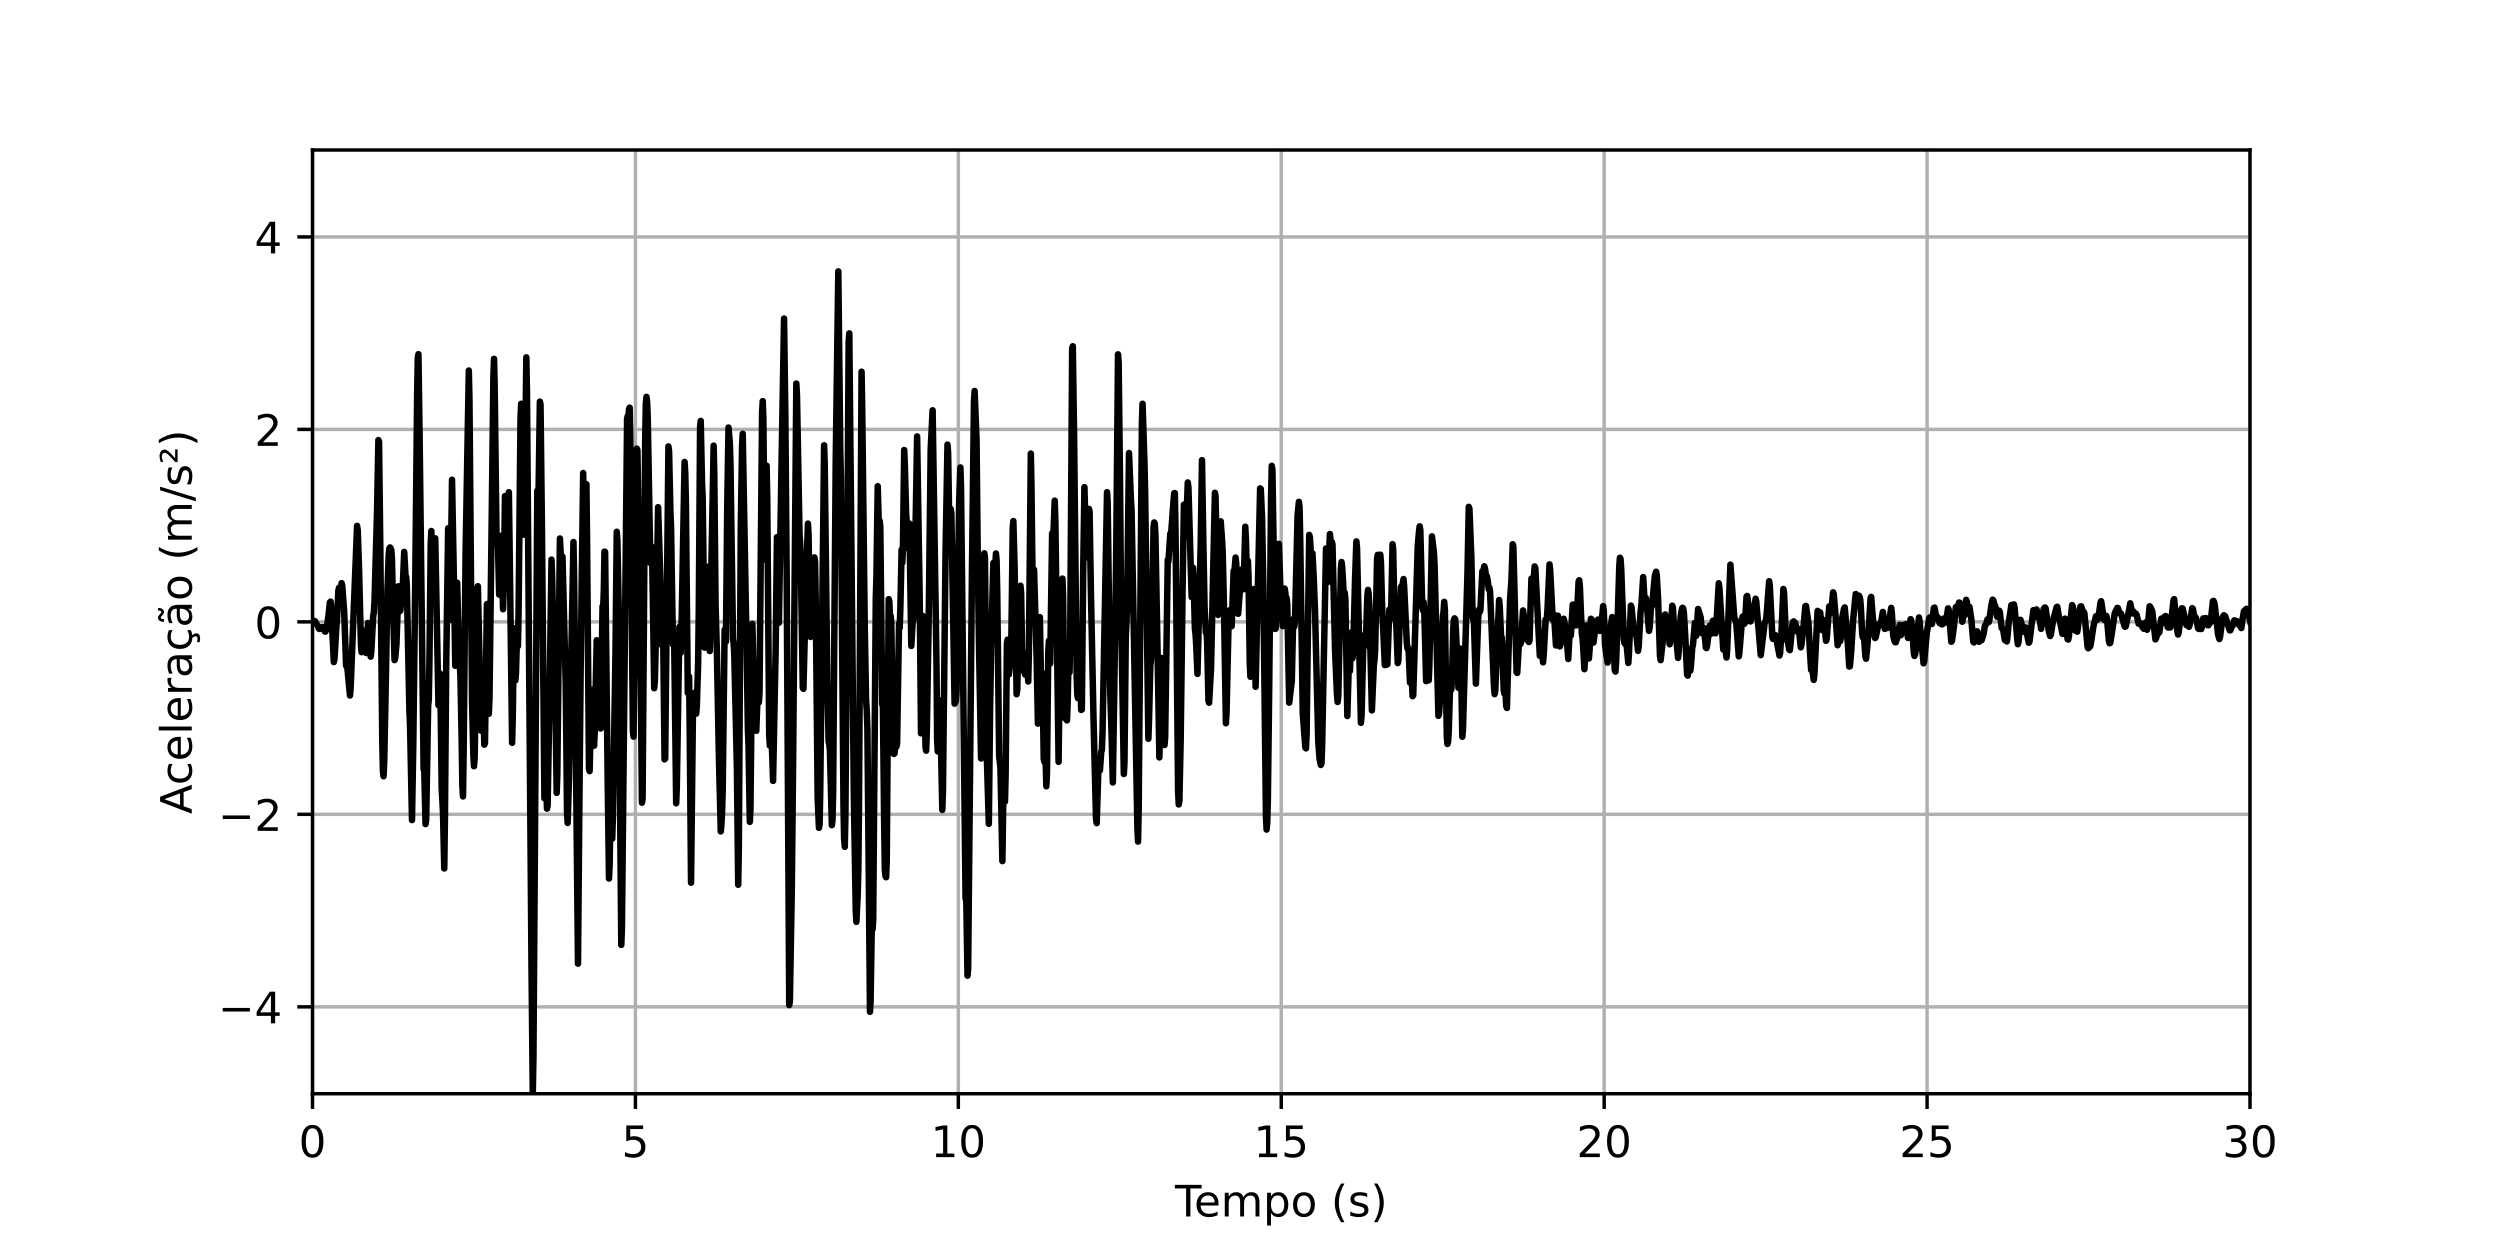 <?xml version="1.0" encoding="utf-8" standalone="no"?>
<!DOCTYPE svg PUBLIC "-//W3C//DTD SVG 1.1//EN"
  "http://www.w3.org/Graphics/SVG/1.1/DTD/svg11.dtd">
<!-- Created with matplotlib (https://matplotlib.org/) -->
<svg height="288pt" version="1.1" viewBox="0 0 576 288" width="576pt" xmlns="http://www.w3.org/2000/svg" xmlns:xlink="http://www.w3.org/1999/xlink">
 <defs>
  <style type="text/css">
*{stroke-linecap:butt;stroke-linejoin:round;}
  </style>
 </defs>
 <g id="figure_1">
  <g id="patch_1">
   <path d="M 0 288 
L 576 288 
L 576 0 
L 0 0 
z
" style="fill:#ffffff;"/>
  </g>
  <g id="axes_1">
   <g id="patch_2">
    <path d="M 72 252 
L 518.4 252 
L 518.4 34.56 
L 72 34.56 
z
" style="fill:#ffffff;"/>
   </g>
   <g id="matplotlib.axis_1">
    <g id="xtick_1">
     <g id="line2d_1">
      <path clip-path="url(#p21bfaf5c80)" d="M 72 252 
L 72 34.56 
" style="fill:none;stroke:#b0b0b0;stroke-linecap:square;stroke-width:0.8;"/>
     </g>
     <g id="line2d_2">
      <defs>
       <path d="M 0 0 
L 0 3.5 
" id="mdf3dcd9c5e" style="stroke:#000000;stroke-width:0.8;"/>
      </defs>
      <g>
       <use style="stroke:#000000;stroke-width:0.8;" x="72" xlink:href="#mdf3dcd9c5e" y="252"/>
      </g>
     </g>
     <g id="text_1">
      <!-- 0 -->
      <defs>
       <path d="M 31.781 66.406 
Q 24.172 66.406 20.328 58.906 
Q 16.5 51.422 16.5 36.375 
Q 16.5 21.391 20.328 13.891 
Q 24.172 6.391 31.781 6.391 
Q 39.453 6.391 43.281 13.891 
Q 47.125 21.391 47.125 36.375 
Q 47.125 51.422 43.281 58.906 
Q 39.453 66.406 31.781 66.406 
z
M 31.781 74.219 
Q 44.047 74.219 50.516 64.516 
Q 56.984 54.828 56.984 36.375 
Q 56.984 17.969 50.516 8.266 
Q 44.047 -1.422 31.781 -1.422 
Q 19.531 -1.422 13.062 8.266 
Q 6.594 17.969 6.594 36.375 
Q 6.594 54.828 13.062 64.516 
Q 19.531 74.219 31.781 74.219 
z
" id="DejaVuSans-48"/>
      </defs>
      <g transform="translate(68.819 266.598)scale(0.1 -0.1)">
       <use xlink:href="#DejaVuSans-48"/>
      </g>
     </g>
    </g>
    <g id="xtick_2">
     <g id="line2d_3">
      <path clip-path="url(#p21bfaf5c80)" d="M 146.4 252 
L 146.4 34.56 
" style="fill:none;stroke:#b0b0b0;stroke-linecap:square;stroke-width:0.8;"/>
     </g>
     <g id="line2d_4">
      <g>
       <use style="stroke:#000000;stroke-width:0.8;" x="146.4" xlink:href="#mdf3dcd9c5e" y="252"/>
      </g>
     </g>
     <g id="text_2">
      <!-- 5 -->
      <defs>
       <path d="M 10.797 72.906 
L 49.516 72.906 
L 49.516 64.594 
L 19.828 64.594 
L 19.828 46.734 
Q 21.969 47.469 24.109 47.828 
Q 26.266 48.188 28.422 48.188 
Q 40.625 48.188 47.75 41.5 
Q 54.891 34.812 54.891 23.391 
Q 54.891 11.625 47.562 5.094 
Q 40.234 -1.422 26.906 -1.422 
Q 22.312 -1.422 17.547 -0.641 
Q 12.797 0.141 7.719 1.703 
L 7.719 11.625 
Q 12.109 9.234 16.797 8.062 
Q 21.484 6.891 26.703 6.891 
Q 35.156 6.891 40.078 11.328 
Q 45.016 15.766 45.016 23.391 
Q 45.016 31 40.078 35.438 
Q 35.156 39.891 26.703 39.891 
Q 22.75 39.891 18.812 39.016 
Q 14.891 38.141 10.797 36.281 
z
" id="DejaVuSans-53"/>
      </defs>
      <g transform="translate(143.219 266.598)scale(0.1 -0.1)">
       <use xlink:href="#DejaVuSans-53"/>
      </g>
     </g>
    </g>
    <g id="xtick_3">
     <g id="line2d_5">
      <path clip-path="url(#p21bfaf5c80)" d="M 220.8 252 
L 220.8 34.56 
" style="fill:none;stroke:#b0b0b0;stroke-linecap:square;stroke-width:0.8;"/>
     </g>
     <g id="line2d_6">
      <g>
       <use style="stroke:#000000;stroke-width:0.8;" x="220.8" xlink:href="#mdf3dcd9c5e" y="252"/>
      </g>
     </g>
     <g id="text_3">
      <!-- 10 -->
      <defs>
       <path d="M 12.406 8.297 
L 28.516 8.297 
L 28.516 63.922 
L 10.984 60.406 
L 10.984 69.391 
L 28.422 72.906 
L 38.281 72.906 
L 38.281 8.297 
L 54.391 8.297 
L 54.391 0 
L 12.406 0 
z
" id="DejaVuSans-49"/>
      </defs>
      <g transform="translate(214.438 266.598)scale(0.1 -0.1)">
       <use xlink:href="#DejaVuSans-49"/>
       <use x="63.623" xlink:href="#DejaVuSans-48"/>
      </g>
     </g>
    </g>
    <g id="xtick_4">
     <g id="line2d_7">
      <path clip-path="url(#p21bfaf5c80)" d="M 295.2 252 
L 295.2 34.56 
" style="fill:none;stroke:#b0b0b0;stroke-linecap:square;stroke-width:0.8;"/>
     </g>
     <g id="line2d_8">
      <g>
       <use style="stroke:#000000;stroke-width:0.8;" x="295.2" xlink:href="#mdf3dcd9c5e" y="252"/>
      </g>
     </g>
     <g id="text_4">
      <!-- 15 -->
      <g transform="translate(288.837 266.598)scale(0.1 -0.1)">
       <use xlink:href="#DejaVuSans-49"/>
       <use x="63.623" xlink:href="#DejaVuSans-53"/>
      </g>
     </g>
    </g>
    <g id="xtick_5">
     <g id="line2d_9">
      <path clip-path="url(#p21bfaf5c80)" d="M 369.6 252 
L 369.6 34.56 
" style="fill:none;stroke:#b0b0b0;stroke-linecap:square;stroke-width:0.8;"/>
     </g>
     <g id="line2d_10">
      <g>
       <use style="stroke:#000000;stroke-width:0.8;" x="369.6" xlink:href="#mdf3dcd9c5e" y="252"/>
      </g>
     </g>
     <g id="text_5">
      <!-- 20 -->
      <defs>
       <path d="M 19.188 8.297 
L 53.609 8.297 
L 53.609 0 
L 7.328 0 
L 7.328 8.297 
Q 12.938 14.109 22.625 23.891 
Q 32.328 33.688 34.812 36.531 
Q 39.547 41.844 41.422 45.531 
Q 43.312 49.219 43.312 52.781 
Q 43.312 58.594 39.234 62.25 
Q 35.156 65.922 28.609 65.922 
Q 23.969 65.922 18.812 64.312 
Q 13.672 62.703 7.812 59.422 
L 7.812 69.391 
Q 13.766 71.781 18.938 73 
Q 24.125 74.219 28.422 74.219 
Q 39.75 74.219 46.484 68.547 
Q 53.219 62.891 53.219 53.422 
Q 53.219 48.922 51.531 44.891 
Q 49.859 40.875 45.406 35.406 
Q 44.188 33.984 37.641 27.219 
Q 31.109 20.453 19.188 8.297 
z
" id="DejaVuSans-50"/>
      </defs>
      <g transform="translate(363.238 266.598)scale(0.1 -0.1)">
       <use xlink:href="#DejaVuSans-50"/>
       <use x="63.623" xlink:href="#DejaVuSans-48"/>
      </g>
     </g>
    </g>
    <g id="xtick_6">
     <g id="line2d_11">
      <path clip-path="url(#p21bfaf5c80)" d="M 444 252 
L 444 34.56 
" style="fill:none;stroke:#b0b0b0;stroke-linecap:square;stroke-width:0.8;"/>
     </g>
     <g id="line2d_12">
      <g>
       <use style="stroke:#000000;stroke-width:0.8;" x="444" xlink:href="#mdf3dcd9c5e" y="252"/>
      </g>
     </g>
     <g id="text_6">
      <!-- 25 -->
      <g transform="translate(437.637 266.598)scale(0.1 -0.1)">
       <use xlink:href="#DejaVuSans-50"/>
       <use x="63.623" xlink:href="#DejaVuSans-53"/>
      </g>
     </g>
    </g>
    <g id="xtick_7">
     <g id="line2d_13">
      <path clip-path="url(#p21bfaf5c80)" d="M 518.4 252 
L 518.4 34.56 
" style="fill:none;stroke:#b0b0b0;stroke-linecap:square;stroke-width:0.8;"/>
     </g>
     <g id="line2d_14">
      <g>
       <use style="stroke:#000000;stroke-width:0.8;" x="518.4" xlink:href="#mdf3dcd9c5e" y="252"/>
      </g>
     </g>
     <g id="text_7">
      <!-- 30 -->
      <defs>
       <path d="M 40.578 39.312 
Q 47.656 37.797 51.625 33 
Q 55.609 28.219 55.609 21.188 
Q 55.609 10.406 48.188 4.484 
Q 40.766 -1.422 27.094 -1.422 
Q 22.516 -1.422 17.656 -0.516 
Q 12.797 0.391 7.625 2.203 
L 7.625 11.719 
Q 11.719 9.328 16.594 8.109 
Q 21.484 6.891 26.812 6.891 
Q 36.078 6.891 40.938 10.547 
Q 45.797 14.203 45.797 21.188 
Q 45.797 27.641 41.281 31.266 
Q 36.766 34.906 28.719 34.906 
L 20.219 34.906 
L 20.219 43.016 
L 29.109 43.016 
Q 36.375 43.016 40.234 45.922 
Q 44.094 48.828 44.094 54.297 
Q 44.094 59.906 40.109 62.906 
Q 36.141 65.922 28.719 65.922 
Q 24.656 65.922 20.016 65.031 
Q 15.375 64.156 9.812 62.312 
L 9.812 71.094 
Q 15.438 72.656 20.344 73.438 
Q 25.25 74.219 29.594 74.219 
Q 40.828 74.219 47.359 69.109 
Q 53.906 64.016 53.906 55.328 
Q 53.906 49.266 50.438 45.094 
Q 46.969 40.922 40.578 39.312 
z
" id="DejaVuSans-51"/>
      </defs>
      <g transform="translate(512.038 266.598)scale(0.1 -0.1)">
       <use xlink:href="#DejaVuSans-51"/>
       <use x="63.623" xlink:href="#DejaVuSans-48"/>
      </g>
     </g>
    </g>
    <g id="text_8">
     <!-- Tempo (s) -->
     <defs>
      <path d="M -0.297 72.906 
L 61.375 72.906 
L 61.375 64.594 
L 35.5 64.594 
L 35.5 0 
L 25.594 0 
L 25.594 64.594 
L -0.297 64.594 
z
" id="DejaVuSans-84"/>
      <path d="M 56.203 29.594 
L 56.203 25.203 
L 14.891 25.203 
Q 15.484 15.922 20.484 11.062 
Q 25.484 6.203 34.422 6.203 
Q 39.594 6.203 44.453 7.469 
Q 49.312 8.734 54.109 11.281 
L 54.109 2.781 
Q 49.266 0.734 44.188 -0.344 
Q 39.109 -1.422 33.891 -1.422 
Q 20.797 -1.422 13.156 6.188 
Q 5.516 13.812 5.516 26.812 
Q 5.516 40.234 12.766 48.109 
Q 20.016 56 32.328 56 
Q 43.359 56 49.781 48.891 
Q 56.203 41.797 56.203 29.594 
z
M 47.219 32.234 
Q 47.125 39.594 43.094 43.984 
Q 39.062 48.391 32.422 48.391 
Q 24.906 48.391 20.391 44.141 
Q 15.875 39.891 15.188 32.172 
z
" id="DejaVuSans-101"/>
      <path d="M 52 44.188 
Q 55.375 50.25 60.062 53.125 
Q 64.75 56 71.094 56 
Q 79.641 56 84.281 50.016 
Q 88.922 44.047 88.922 33.016 
L 88.922 0 
L 79.891 0 
L 79.891 32.719 
Q 79.891 40.578 77.094 44.375 
Q 74.312 48.188 68.609 48.188 
Q 61.625 48.188 57.562 43.547 
Q 53.516 38.922 53.516 30.906 
L 53.516 0 
L 44.484 0 
L 44.484 32.719 
Q 44.484 40.625 41.703 44.406 
Q 38.922 48.188 33.109 48.188 
Q 26.219 48.188 22.156 43.531 
Q 18.109 38.875 18.109 30.906 
L 18.109 0 
L 9.078 0 
L 9.078 54.688 
L 18.109 54.688 
L 18.109 46.188 
Q 21.188 51.219 25.484 53.609 
Q 29.781 56 35.688 56 
Q 41.656 56 45.828 52.969 
Q 50 49.953 52 44.188 
z
" id="DejaVuSans-109"/>
      <path d="M 18.109 8.203 
L 18.109 -20.797 
L 9.078 -20.797 
L 9.078 54.688 
L 18.109 54.688 
L 18.109 46.391 
Q 20.953 51.266 25.266 53.625 
Q 29.594 56 35.594 56 
Q 45.562 56 51.781 48.094 
Q 58.016 40.188 58.016 27.297 
Q 58.016 14.406 51.781 6.484 
Q 45.562 -1.422 35.594 -1.422 
Q 29.594 -1.422 25.266 0.953 
Q 20.953 3.328 18.109 8.203 
z
M 48.688 27.297 
Q 48.688 37.203 44.609 42.844 
Q 40.531 48.484 33.406 48.484 
Q 26.266 48.484 22.188 42.844 
Q 18.109 37.203 18.109 27.297 
Q 18.109 17.391 22.188 11.75 
Q 26.266 6.109 33.406 6.109 
Q 40.531 6.109 44.609 11.75 
Q 48.688 17.391 48.688 27.297 
z
" id="DejaVuSans-112"/>
      <path d="M 30.609 48.391 
Q 23.391 48.391 19.188 42.75 
Q 14.984 37.109 14.984 27.297 
Q 14.984 17.484 19.156 11.844 
Q 23.344 6.203 30.609 6.203 
Q 37.797 6.203 41.984 11.859 
Q 46.188 17.531 46.188 27.297 
Q 46.188 37.016 41.984 42.703 
Q 37.797 48.391 30.609 48.391 
z
M 30.609 56 
Q 42.328 56 49.016 48.375 
Q 55.719 40.766 55.719 27.297 
Q 55.719 13.875 49.016 6.219 
Q 42.328 -1.422 30.609 -1.422 
Q 18.844 -1.422 12.172 6.219 
Q 5.516 13.875 5.516 27.297 
Q 5.516 40.766 12.172 48.375 
Q 18.844 56 30.609 56 
z
" id="DejaVuSans-111"/>
      <path id="DejaVuSans-32"/>
      <path d="M 31 75.875 
Q 24.469 64.656 21.281 53.656 
Q 18.109 42.672 18.109 31.391 
Q 18.109 20.125 21.312 9.062 
Q 24.516 -2 31 -13.188 
L 23.188 -13.188 
Q 15.875 -1.703 12.234 9.375 
Q 8.594 20.453 8.594 31.391 
Q 8.594 42.281 12.203 53.312 
Q 15.828 64.359 23.188 75.875 
z
" id="DejaVuSans-40"/>
      <path d="M 44.281 53.078 
L 44.281 44.578 
Q 40.484 46.531 36.375 47.5 
Q 32.281 48.484 27.875 48.484 
Q 21.188 48.484 17.844 46.438 
Q 14.5 44.391 14.5 40.281 
Q 14.5 37.156 16.891 35.375 
Q 19.281 33.594 26.516 31.984 
L 29.594 31.297 
Q 39.156 29.25 43.188 25.516 
Q 47.219 21.781 47.219 15.094 
Q 47.219 7.469 41.188 3.016 
Q 35.156 -1.422 24.609 -1.422 
Q 20.219 -1.422 15.453 -0.562 
Q 10.688 0.297 5.422 2 
L 5.422 11.281 
Q 10.406 8.688 15.234 7.391 
Q 20.062 6.109 24.812 6.109 
Q 31.156 6.109 34.562 8.281 
Q 37.984 10.453 37.984 14.406 
Q 37.984 18.062 35.516 20.016 
Q 33.062 21.969 24.703 23.781 
L 21.578 24.516 
Q 13.234 26.266 9.516 29.906 
Q 5.812 33.547 5.812 39.891 
Q 5.812 47.609 11.281 51.797 
Q 16.75 56 26.812 56 
Q 31.781 56 36.172 55.266 
Q 40.578 54.547 44.281 53.078 
z
" id="DejaVuSans-115"/>
      <path d="M 8.016 75.875 
L 15.828 75.875 
Q 23.141 64.359 26.781 53.312 
Q 30.422 42.281 30.422 31.391 
Q 30.422 20.453 26.781 9.375 
Q 23.141 -1.703 15.828 -13.188 
L 8.016 -13.188 
Q 14.5 -2 17.703 9.062 
Q 20.906 20.125 20.906 31.391 
Q 20.906 42.672 17.703 53.656 
Q 14.5 64.656 8.016 75.875 
z
" id="DejaVuSans-41"/>
     </defs>
     <g transform="translate(270.72 280.277)scale(0.1 -0.1)">
      <use xlink:href="#DejaVuSans-84"/>
      <use x="44.084" xlink:href="#DejaVuSans-101"/>
      <use x="105.607" xlink:href="#DejaVuSans-109"/>
      <use x="203.02" xlink:href="#DejaVuSans-112"/>
      <use x="266.496" xlink:href="#DejaVuSans-111"/>
      <use x="327.678" xlink:href="#DejaVuSans-32"/>
      <use x="359.465" xlink:href="#DejaVuSans-40"/>
      <use x="398.479" xlink:href="#DejaVuSans-115"/>
      <use x="450.578" xlink:href="#DejaVuSans-41"/>
     </g>
    </g>
   </g>
   <g id="matplotlib.axis_2">
    <g id="ytick_1">
     <g id="line2d_15">
      <path clip-path="url(#p21bfaf5c80)" d="M 72 231.977 
L 518.4 231.977 
" style="fill:none;stroke:#b0b0b0;stroke-linecap:square;stroke-width:0.8;"/>
     </g>
     <g id="line2d_16">
      <defs>
       <path d="M 0 0 
L -3.5 0 
" id="m59c6d84515" style="stroke:#000000;stroke-width:0.8;"/>
      </defs>
      <g>
       <use style="stroke:#000000;stroke-width:0.8;" x="72" xlink:href="#m59c6d84515" y="231.977"/>
      </g>
     </g>
     <g id="text_9">
      <!-- −4 -->
      <defs>
       <path d="M 10.594 35.5 
L 73.188 35.5 
L 73.188 27.203 
L 10.594 27.203 
z
" id="DejaVuSans-8722"/>
       <path d="M 37.797 64.312 
L 12.891 25.391 
L 37.797 25.391 
z
M 35.203 72.906 
L 47.609 72.906 
L 47.609 25.391 
L 58.016 25.391 
L 58.016 17.188 
L 47.609 17.188 
L 47.609 0 
L 37.797 0 
L 37.797 17.188 
L 4.891 17.188 
L 4.891 26.703 
z
" id="DejaVuSans-52"/>
      </defs>
      <g transform="translate(50.258 235.776)scale(0.1 -0.1)">
       <use xlink:href="#DejaVuSans-8722"/>
       <use x="83.789" xlink:href="#DejaVuSans-52"/>
      </g>
     </g>
    </g>
    <g id="ytick_2">
     <g id="line2d_17">
      <path clip-path="url(#p21bfaf5c80)" d="M 72 187.628 
L 518.4 187.628 
" style="fill:none;stroke:#b0b0b0;stroke-linecap:square;stroke-width:0.8;"/>
     </g>
     <g id="line2d_18">
      <g>
       <use style="stroke:#000000;stroke-width:0.8;" x="72" xlink:href="#m59c6d84515" y="187.628"/>
      </g>
     </g>
     <g id="text_10">
      <!-- −2 -->
      <g transform="translate(50.258 191.428)scale(0.1 -0.1)">
       <use xlink:href="#DejaVuSans-8722"/>
       <use x="83.789" xlink:href="#DejaVuSans-50"/>
      </g>
     </g>
    </g>
    <g id="ytick_3">
     <g id="line2d_19">
      <path clip-path="url(#p21bfaf5c80)" d="M 72 143.28 
L 518.4 143.28 
" style="fill:none;stroke:#b0b0b0;stroke-linecap:square;stroke-width:0.8;"/>
     </g>
     <g id="line2d_20">
      <g>
       <use style="stroke:#000000;stroke-width:0.8;" x="72" xlink:href="#m59c6d84515" y="143.28"/>
      </g>
     </g>
     <g id="text_11">
      <!-- 0 -->
      <g transform="translate(58.638 147.079)scale(0.1 -0.1)">
       <use xlink:href="#DejaVuSans-48"/>
      </g>
     </g>
    </g>
    <g id="ytick_4">
     <g id="line2d_21">
      <path clip-path="url(#p21bfaf5c80)" d="M 72 98.932 
L 518.4 98.932 
" style="fill:none;stroke:#b0b0b0;stroke-linecap:square;stroke-width:0.8;"/>
     </g>
     <g id="line2d_22">
      <g>
       <use style="stroke:#000000;stroke-width:0.8;" x="72" xlink:href="#m59c6d84515" y="98.932"/>
      </g>
     </g>
     <g id="text_12">
      <!-- 2 -->
      <g transform="translate(58.638 102.731)scale(0.1 -0.1)">
       <use xlink:href="#DejaVuSans-50"/>
      </g>
     </g>
    </g>
    <g id="ytick_5">
     <g id="line2d_23">
      <path clip-path="url(#p21bfaf5c80)" d="M 72 54.583 
L 518.4 54.583 
" style="fill:none;stroke:#b0b0b0;stroke-linecap:square;stroke-width:0.8;"/>
     </g>
     <g id="line2d_24">
      <g>
       <use style="stroke:#000000;stroke-width:0.8;" x="72" xlink:href="#m59c6d84515" y="54.583"/>
      </g>
     </g>
     <g id="text_13">
      <!-- 4 -->
      <g transform="translate(58.638 58.383)scale(0.1 -0.1)">
       <use xlink:href="#DejaVuSans-52"/>
      </g>
     </g>
    </g>
    <g id="text_14">
     <!-- Aceleração (m/s²) -->
     <defs>
      <path d="M 34.188 63.188 
L 20.797 26.906 
L 47.609 26.906 
z
M 28.609 72.906 
L 39.797 72.906 
L 67.578 0 
L 57.328 0 
L 50.688 18.703 
L 17.828 18.703 
L 11.188 0 
L 0.781 0 
z
" id="DejaVuSans-65"/>
      <path d="M 48.781 52.594 
L 48.781 44.188 
Q 44.969 46.297 41.141 47.344 
Q 37.312 48.391 33.406 48.391 
Q 24.656 48.391 19.812 42.844 
Q 14.984 37.312 14.984 27.297 
Q 14.984 17.281 19.812 11.734 
Q 24.656 6.203 33.406 6.203 
Q 37.312 6.203 41.141 7.25 
Q 44.969 8.297 48.781 10.406 
L 48.781 2.094 
Q 45.016 0.344 40.984 -0.531 
Q 36.969 -1.422 32.422 -1.422 
Q 20.062 -1.422 12.781 6.344 
Q 5.516 14.109 5.516 27.297 
Q 5.516 40.672 12.859 48.328 
Q 20.219 56 33.016 56 
Q 37.156 56 41.109 55.141 
Q 45.062 54.297 48.781 52.594 
z
" id="DejaVuSans-99"/>
      <path d="M 9.422 75.984 
L 18.406 75.984 
L 18.406 0 
L 9.422 0 
z
" id="DejaVuSans-108"/>
      <path d="M 41.109 46.297 
Q 39.594 47.172 37.812 47.578 
Q 36.031 48 33.891 48 
Q 26.266 48 22.188 43.047 
Q 18.109 38.094 18.109 28.812 
L 18.109 0 
L 9.078 0 
L 9.078 54.688 
L 18.109 54.688 
L 18.109 46.188 
Q 20.953 51.172 25.484 53.578 
Q 30.031 56 36.531 56 
Q 37.453 56 38.578 55.875 
Q 39.703 55.766 41.062 55.516 
z
" id="DejaVuSans-114"/>
      <path d="M 34.281 27.484 
Q 23.391 27.484 19.188 25 
Q 14.984 22.516 14.984 16.5 
Q 14.984 11.719 18.141 8.906 
Q 21.297 6.109 26.703 6.109 
Q 34.188 6.109 38.703 11.406 
Q 43.219 16.703 43.219 25.484 
L 43.219 27.484 
z
M 52.203 31.203 
L 52.203 0 
L 43.219 0 
L 43.219 8.297 
Q 40.141 3.328 35.547 0.953 
Q 30.953 -1.422 24.312 -1.422 
Q 15.922 -1.422 10.953 3.297 
Q 6 8.016 6 15.922 
Q 6 25.141 12.172 29.828 
Q 18.359 34.516 30.609 34.516 
L 43.219 34.516 
L 43.219 35.406 
Q 43.219 41.609 39.141 45 
Q 35.062 48.391 27.688 48.391 
Q 23 48.391 18.547 47.266 
Q 14.109 46.141 10.016 43.891 
L 10.016 52.203 
Q 14.938 54.109 19.578 55.047 
Q 24.219 56 28.609 56 
Q 40.484 56 46.344 49.844 
Q 52.203 43.703 52.203 31.203 
z
" id="DejaVuSans-97"/>
      <path d="M 48.781 52.594 
L 48.781 44.188 
Q 44.969 46.297 41.141 47.344 
Q 37.312 48.391 33.406 48.391 
Q 24.656 48.391 19.812 42.844 
Q 14.984 37.312 14.984 27.297 
Q 14.984 17.281 19.812 11.734 
Q 24.656 6.203 33.406 6.203 
Q 37.312 6.203 41.141 7.25 
Q 44.969 8.297 48.781 10.406 
L 48.781 2.094 
Q 45.016 0.344 40.984 -0.531 
Q 36.969 -1.422 32.422 -1.422 
Q 20.062 -1.422 12.781 6.344 
Q 5.516 14.109 5.516 27.297 
Q 5.516 40.672 12.859 48.328 
Q 20.219 56 33.016 56 
Q 37.156 56 41.109 55.141 
Q 45.062 54.297 48.781 52.594 
z
M 36.078 0 
Q 38.766 -3.031 40.078 -5.594 
Q 41.406 -8.156 41.406 -10.5 
Q 41.406 -14.844 38.469 -17.062 
Q 35.547 -19.281 29.781 -19.281 
Q 27.547 -19.281 25.422 -18.984 
Q 23.297 -18.703 21.188 -18.109 
L 21.188 -11.719 
Q 22.859 -12.547 24.656 -12.906 
Q 26.469 -13.281 28.766 -13.281 
Q 31.641 -13.281 33.109 -12.109 
Q 34.578 -10.938 34.578 -8.688 
Q 34.578 -7.234 33.516 -5.109 
Q 32.469 -2.984 30.281 0 
z
" id="DejaVuSans-231"/>
      <path d="M 34.281 27.484 
Q 23.391 27.484 19.188 25 
Q 14.984 22.516 14.984 16.5 
Q 14.984 11.719 18.141 8.906 
Q 21.297 6.109 26.703 6.109 
Q 34.188 6.109 38.703 11.406 
Q 43.219 16.703 43.219 25.484 
L 43.219 27.484 
z
M 52.203 31.203 
L 52.203 0 
L 43.219 0 
L 43.219 8.297 
Q 40.141 3.328 35.547 0.953 
Q 30.953 -1.422 24.312 -1.422 
Q 15.922 -1.422 10.953 3.297 
Q 6 8.016 6 15.922 
Q 6 25.141 12.172 29.828 
Q 18.359 34.516 30.609 34.516 
L 43.219 34.516 
L 43.219 35.406 
Q 43.219 41.609 39.141 45 
Q 35.062 48.391 27.688 48.391 
Q 23 48.391 18.547 47.266 
Q 14.109 46.141 10.016 43.891 
L 10.016 52.203 
Q 14.938 54.109 19.578 55.047 
Q 24.219 56 28.609 56 
Q 40.484 56 46.344 49.844 
Q 52.203 43.703 52.203 31.203 
z
M 28.812 66.891 
L 26.031 69.578 
Q 24.953 70.562 24.141 71.016 
Q 23.344 71.484 22.703 71.484 
Q 20.844 71.484 19.969 69.703 
Q 19.094 67.922 19 63.922 
L 12.891 63.922 
Q 12.984 70.516 15.469 74.094 
Q 17.969 77.688 22.406 77.688 
Q 24.266 77.688 25.828 77 
Q 27.391 76.312 29.203 74.703 
L 31.984 72.016 
Q 33.062 71.047 33.859 70.578 
Q 34.672 70.125 35.297 70.125 
Q 37.156 70.125 38.031 71.906 
Q 38.922 73.688 39.016 77.688 
L 45.125 77.688 
Q 45.016 71.094 42.531 67.5 
Q 40.047 63.922 35.594 63.922 
Q 33.734 63.922 32.172 64.594 
Q 30.609 65.281 28.812 66.891 
z
" id="DejaVuSans-227"/>
      <path d="M 25.391 72.906 
L 33.688 72.906 
L 8.297 -9.281 
L 0 -9.281 
z
" id="DejaVuSans-47"/>
      <path d="M 13.094 38.188 
L 33.797 38.188 
L 33.797 32.625 
L 4.594 32.625 
L 4.594 37.984 
Q 6.25 39.5 9.328 42.234 
Q 26.125 57.125 26.125 61.719 
Q 26.125 64.938 23.578 66.906 
Q 21.047 68.891 16.891 68.891 
Q 14.359 68.891 11.375 68.031 
Q 8.406 67.188 4.891 65.484 
L 4.891 71.484 
Q 8.641 72.859 11.891 73.531 
Q 15.141 74.219 17.922 74.219 
Q 25 74.219 29.25 71 
Q 33.5 67.781 33.5 62.5 
Q 33.5 55.719 17.328 41.844 
Q 14.594 39.5 13.094 38.188 
z
" id="DejaVuSans-178"/>
     </defs>
     <g transform="translate(44.178 187.551)rotate(-90)scale(0.1 -0.1)">
      <use xlink:href="#DejaVuSans-65"/>
      <use x="66.658" xlink:href="#DejaVuSans-99"/>
      <use x="121.639" xlink:href="#DejaVuSans-101"/>
      <use x="183.162" xlink:href="#DejaVuSans-108"/>
      <use x="210.945" xlink:href="#DejaVuSans-101"/>
      <use x="272.469" xlink:href="#DejaVuSans-114"/>
      <use x="313.582" xlink:href="#DejaVuSans-97"/>
      <use x="374.861" xlink:href="#DejaVuSans-231"/>
      <use x="429.842" xlink:href="#DejaVuSans-227"/>
      <use x="491.121" xlink:href="#DejaVuSans-111"/>
      <use x="552.303" xlink:href="#DejaVuSans-32"/>
      <use x="584.09" xlink:href="#DejaVuSans-40"/>
      <use x="623.104" xlink:href="#DejaVuSans-109"/>
      <use x="720.516" xlink:href="#DejaVuSans-47"/>
      <use x="754.207" xlink:href="#DejaVuSans-115"/>
      <use x="806.307" xlink:href="#DejaVuSans-178"/>
      <use x="846.395" xlink:href="#DejaVuSans-41"/>
     </g>
    </g>
   </g>
   <g id="line2d_25">
    <path clip-path="url(#p21bfaf5c80)" d="M 72 143.28 
L 72.298 143.154 
L 72.446 143.076 
L 72.595 143.164 
L 73.339 144.456 
L 73.488 144.858 
L 73.637 144.907 
L 73.935 144.547 
L 74.381 144.485 
L 74.53 144.66 
L 74.828 145.466 
L 74.977 145.529 
L 75.125 145.184 
L 75.423 143.753 
L 75.721 141.517 
L 76.018 138.767 
L 76.167 138.614 
L 76.316 139.959 
L 76.614 146.406 
L 76.911 152.539 
L 77.06 151.871 
L 77.507 144.323 
L 77.656 142.598 
L 77.953 136.122 
L 78.102 135.448 
L 78.4 137.453 
L 78.697 134.355 
L 78.846 134.947 
L 79.293 140.751 
L 79.739 153.361 
L 80.037 153.916 
L 80.632 160.244 
L 80.781 158.624 
L 82.269 121.161 
L 82.418 122.085 
L 82.716 130.9 
L 83.162 148.492 
L 83.311 150.267 
L 83.609 146.68 
L 83.758 145.314 
L 83.906 145.481 
L 84.353 150.447 
L 84.502 148.763 
L 84.799 143.531 
L 84.948 144.421 
L 85.395 151.283 
L 85.544 150.164 
L 85.99 141.896 
L 86.139 141.143 
L 86.288 138.404 
L 86.883 117.408 
L 87.181 101.403 
L 87.329 101.745 
L 87.627 126.551 
L 88.074 170.794 
L 88.222 177.548 
L 88.371 178.85 
L 88.52 175.724 
L 88.818 160.954 
L 89.264 136.178 
L 89.562 127.813 
L 89.711 126.344 
L 89.86 126.131 
L 90.008 126.32 
L 90.157 126.777 
L 90.306 128.801 
L 90.604 141.83 
L 90.901 152.084 
L 91.05 151.627 
L 91.348 148.375 
L 91.794 135.082 
L 92.092 140.851 
L 92.241 140.691 
L 92.539 136.198 
L 92.687 136.455 
L 92.836 134.243 
L 93.134 127.16 
L 93.431 132.702 
L 93.58 132.904 
L 93.729 134.792 
L 94.324 163.658 
L 94.473 167.047 
L 94.92 188.944 
L 95.217 171.754 
L 95.664 134.431 
L 96.11 90.725 
L 96.259 82.542 
L 96.408 81.599 
L 96.706 102.801 
L 97.599 177.289 
L 97.748 177.561 
L 98.045 189.872 
L 98.194 188.862 
L 98.641 162.624 
L 98.789 161.186 
L 98.938 152.66 
L 99.236 125.354 
L 99.385 122.342 
L 99.831 136.615 
L 100.278 124.027 
L 101.022 162.493 
L 101.319 155.135 
L 101.468 158.465 
L 101.766 181.483 
L 102.064 187.197 
L 102.361 200.089 
L 102.51 188.639 
L 102.808 153.145 
L 103.254 121.716 
L 103.403 124.923 
L 103.701 142.82 
L 104.147 110.531 
L 104.594 134.342 
L 104.891 153.396 
L 105.04 148.243 
L 105.338 134.276 
L 105.784 152.359 
L 105.933 153.239 
L 106.082 155.632 
L 106.38 171.241 
L 106.529 181.22 
L 106.677 183.5 
L 106.826 173.001 
L 107.273 127.344 
L 108.017 85.368 
L 108.166 92.326 
L 108.761 161.744 
L 109.059 173.871 
L 109.207 176.546 
L 109.356 174.668 
L 109.654 157.165 
L 109.952 135.59 
L 110.1 135.062 
L 110.845 168.346 
L 110.993 166.32 
L 111.291 160.348 
L 111.589 171.572 
L 111.738 171.172 
L 112.184 139.173 
L 112.333 145.836 
L 112.631 164.447 
L 112.779 160.552 
L 113.226 124.423 
L 113.672 87.181 
L 113.821 82.674 
L 113.97 88.755 
L 114.416 125.21 
L 114.565 123.302 
L 114.714 125.015 
L 115.012 137.004 
L 115.458 123.444 
L 115.905 140.368 
L 116.054 135.593 
L 116.351 114.298 
L 116.5 114.531 
L 116.798 131.639 
L 116.947 125.991 
L 117.095 115.332 
L 117.244 113.407 
L 117.542 135.919 
L 117.988 171.137 
L 118.137 165.389 
L 118.435 144.728 
L 118.733 156.766 
L 118.881 155.103 
L 119.03 149.586 
L 119.179 148.456 
L 119.328 148.867 
L 119.477 141.292 
L 119.923 96.504 
L 120.072 93.034 
L 120.221 94.313 
L 120.37 101.095 
L 120.667 123.189 
L 120.816 121.776 
L 121.263 82.338 
L 121.411 90.14 
L 122.453 222.462 
L 122.751 252 
L 122.9 243.971 
L 123.346 180.371 
L 123.793 113.056 
L 123.942 113.543 
L 124.09 112.908 
L 124.388 92.542 
L 124.537 93.163 
L 124.835 119.033 
L 125.43 183.93 
L 125.728 176.751 
L 126.025 186.317 
L 126.174 185.614 
L 126.621 159.865 
L 127.067 128.936 
L 127.216 133.03 
L 127.514 148.126 
L 127.662 148.204 
L 127.811 150.418 
L 128.258 182.681 
L 128.406 178.442 
L 129.002 124.07 
L 129.299 129.953 
L 129.448 128.495 
L 129.597 128.246 
L 130.341 157.464 
L 130.639 186.987 
L 130.788 189.607 
L 131.085 179.498 
L 132.127 124.888 
L 132.276 133.237 
L 133.169 222.026 
L 133.467 187.585 
L 133.764 156.229 
L 134.062 131.424 
L 134.36 108.987 
L 134.806 127.025 
L 135.104 111.56 
L 135.253 123.709 
L 135.699 177.127 
L 135.848 177.661 
L 136.146 164.951 
L 136.294 158.907 
L 136.443 159.242 
L 136.741 170.54 
L 136.89 171.803 
L 137.039 168.227 
L 137.485 147.506 
L 137.634 149.497 
L 138.229 167.729 
L 138.378 167.849 
L 138.825 139.686 
L 138.973 139.984 
L 139.122 135.927 
L 139.271 127.088 
L 139.42 127.19 
L 140.015 180.421 
L 140.313 202.415 
L 140.462 199.065 
L 140.759 179.394 
L 141.057 193.227 
L 141.206 188.343 
L 141.801 150.74 
L 142.099 122.518 
L 142.248 124.57 
L 142.545 140.06 
L 142.843 183.122 
L 143.141 217.711 
L 143.289 213.994 
L 144.182 126.528 
L 144.48 96.487 
L 144.629 95.866 
L 144.778 96.466 
L 144.927 94.214 
L 145.075 93.92 
L 145.224 100.951 
L 145.671 153.711 
L 145.82 168.44 
L 145.968 169.723 
L 146.713 103.369 
L 146.861 103.633 
L 147.606 153.542 
L 147.903 184.938 
L 148.052 183.997 
L 148.35 144.484 
L 148.647 101.543 
L 148.796 93.067 
L 148.945 91.436 
L 149.094 92.631 
L 149.243 96.364 
L 149.838 129.717 
L 150.136 125.941 
L 150.284 130.02 
L 150.731 158.566 
L 150.88 156.892 
L 151.177 144.072 
L 151.624 116.862 
L 152.219 135.702 
L 152.517 148.67 
L 152.666 146.211 
L 152.815 147.886 
L 153.112 174.952 
L 153.261 174.754 
L 154.005 102.863 
L 154.154 103.935 
L 154.452 117.584 
L 154.601 121.241 
L 155.047 148.489 
L 155.196 146.592 
L 155.345 148.803 
L 155.791 185.075 
L 155.94 181.173 
L 156.535 144.434 
L 156.833 150.405 
L 156.982 146.654 
L 157.726 106.434 
L 157.875 108.739 
L 158.024 115.297 
L 158.47 159.635 
L 158.619 158.667 
L 158.768 155.893 
L 158.917 168.98 
L 159.214 203.373 
L 159.661 163.19 
L 159.81 164.694 
L 159.958 162.972 
L 160.107 159.581 
L 160.256 161.254 
L 160.405 164.418 
L 160.554 162.488 
L 160.851 152.853 
L 161 140.332 
L 161.298 98.254 
L 161.447 96.98 
L 161.744 111.297 
L 161.893 114.705 
L 162.34 149.216 
L 162.637 135.88 
L 162.786 139.581 
L 162.935 138.927 
L 163.084 131.103 
L 163.233 130.558 
L 163.53 150.006 
L 164.423 102.68 
L 164.572 109.247 
L 164.87 139.532 
L 165.167 149.976 
L 165.614 173.472 
L 166.06 191.559 
L 166.209 190.051 
L 166.358 187.3 
L 166.507 182.303 
L 166.953 145.077 
L 167.251 147.833 
L 167.549 117.063 
L 167.846 98.511 
L 168.144 101.933 
L 168.293 106.417 
L 168.888 147.144 
L 169.037 148.219 
L 169.186 151.108 
L 169.781 176.946 
L 170.079 203.845 
L 170.228 195.345 
L 170.674 121.555 
L 170.972 102.798 
L 171.121 99.942 
L 172.014 148.913 
L 172.311 167.794 
L 172.46 171.738 
L 172.758 189.356 
L 172.907 186.304 
L 173.353 143.744 
L 173.8 162.758 
L 173.948 162.909 
L 174.246 168.374 
L 174.693 156.376 
L 174.841 161.828 
L 174.99 159.587 
L 175.586 95.01 
L 175.734 92.409 
L 175.883 96.738 
L 176.181 126.928 
L 176.33 128.917 
L 176.627 107.301 
L 176.776 114.921 
L 177.223 169.32 
L 177.371 171.795 
L 177.669 166.648 
L 178.116 179.917 
L 178.711 149.522 
L 179.009 123.757 
L 179.157 128.124 
L 179.455 143.509 
L 180.05 107.83 
L 180.646 73.392 
L 180.943 95.889 
L 181.241 131.204 
L 181.836 231.577 
L 181.985 230.712 
L 182.432 204.856 
L 182.729 175.703 
L 183.473 88.372 
L 183.622 91.156 
L 184.218 123.163 
L 184.366 125.294 
L 184.515 130.2 
L 184.962 158.49 
L 185.111 158.705 
L 185.855 129.274 
L 186.152 120.64 
L 186.301 123.423 
L 186.599 144.643 
L 186.748 146.751 
L 187.194 133.708 
L 187.343 132.594 
L 187.641 128.429 
L 187.79 129.517 
L 187.938 137.969 
L 188.385 183.618 
L 188.683 190.732 
L 188.831 190.038 
L 188.98 182.538 
L 189.873 102.596 
L 190.022 107.117 
L 190.617 157.07 
L 190.915 170.923 
L 191.064 171.464 
L 191.213 173.017 
L 191.659 190.117 
L 191.808 188.977 
L 191.957 182.207 
L 192.254 142.71 
L 192.552 105.774 
L 193.147 62.53 
L 193.594 103.508 
L 193.743 110.141 
L 194.04 150.067 
L 194.338 185.525 
L 194.487 193.278 
L 194.636 195.111 
L 194.785 187.748 
L 195.082 148.837 
L 195.529 78.807 
L 195.678 76.809 
L 196.422 152.357 
L 196.719 183.182 
L 197.166 209.838 
L 197.315 212.404 
L 197.612 206.206 
L 197.761 200.666 
L 197.91 185.558 
L 198.505 85.641 
L 198.654 94.215 
L 199.249 145.057 
L 199.547 161.368 
L 199.696 163.64 
L 199.845 167.737 
L 200.142 199.034 
L 200.44 233.12 
L 200.589 230.53 
L 200.887 211.462 
L 201.035 214.153 
L 201.184 211.931 
L 201.78 137.929 
L 201.928 132.886 
L 202.226 112.03 
L 202.524 122.223 
L 202.673 120.027 
L 202.821 121.31 
L 203.268 162.155 
L 203.417 162.887 
L 203.714 189.922 
L 203.863 200.33 
L 204.012 201.835 
L 204.161 202.113 
L 204.31 198.236 
L 204.756 138.043 
L 204.905 138.58 
L 205.054 142.637 
L 205.203 141.869 
L 205.351 143.414 
L 205.798 171.895 
L 205.947 173.701 
L 206.096 173.594 
L 206.393 170.573 
L 206.542 172.041 
L 206.691 171.227 
L 207.137 143.643 
L 207.286 144.66 
L 207.435 140.441 
L 207.733 126.651 
L 207.882 129.646 
L 208.03 126.482 
L 208.328 103.68 
L 208.477 107.247 
L 208.775 118.453 
L 208.923 120.417 
L 209.072 125.163 
L 209.221 126.343 
L 209.37 121.242 
L 209.519 120.617 
L 209.965 148.824 
L 210.263 143.53 
L 210.412 142.896 
L 210.858 126.398 
L 211.305 100.548 
L 211.751 128.722 
L 211.9 137.874 
L 212.198 168.958 
L 212.346 165.124 
L 212.644 141.935 
L 213.239 172.122 
L 213.388 172.95 
L 213.537 168.542 
L 213.984 141.829 
L 214.43 103.441 
L 214.877 94.534 
L 215.77 153.092 
L 215.918 170.631 
L 216.067 173.119 
L 216.365 161.277 
L 216.514 161.976 
L 216.663 164.831 
L 216.96 179.73 
L 217.109 186.602 
L 217.258 182.07 
L 217.853 127.32 
L 218.3 102.436 
L 218.448 104.358 
L 218.746 123.206 
L 218.895 122.262 
L 219.044 117.254 
L 219.193 118.273 
L 219.937 162.118 
L 220.086 161.913 
L 220.234 161.345 
L 220.383 159.135 
L 220.681 136.418 
L 220.979 116.029 
L 221.276 107.701 
L 221.425 112.765 
L 222.467 207.066 
L 222.616 206.533 
L 222.913 224.79 
L 223.062 223.141 
L 223.955 129.716 
L 224.402 92.487 
L 224.551 90.083 
L 224.997 101.271 
L 225.295 130.578 
L 225.592 150.395 
L 226.039 174.753 
L 226.188 170.048 
L 226.783 127.472 
L 226.932 128.399 
L 227.378 174.939 
L 227.825 189.801 
L 228.122 162.686 
L 228.42 146.536 
L 228.867 129.708 
L 229.164 133.236 
L 229.462 127.515 
L 229.611 128.99 
L 229.76 136.238 
L 230.206 174.249 
L 230.504 176.897 
L 230.95 198.395 
L 231.248 177.914 
L 231.397 179.705 
L 231.546 184.673 
L 231.694 178.598 
L 231.992 148.294 
L 232.141 147.383 
L 232.438 155.404 
L 232.736 152.895 
L 232.885 152.386 
L 233.034 145.701 
L 233.331 121.534 
L 233.48 120.052 
L 233.778 131.284 
L 234.224 159.946 
L 234.373 158.968 
L 234.671 145.817 
L 234.82 144.026 
L 235.117 134.95 
L 235.266 136.556 
L 235.564 154.484 
L 235.713 154.422 
L 235.862 151.531 
L 236.01 152.688 
L 236.159 155.405 
L 236.308 154.093 
L 236.457 150.489 
L 236.606 150.584 
L 236.903 157.014 
L 237.052 150.508 
L 237.499 104.5 
L 237.648 111.928 
L 237.945 137.081 
L 238.243 131.253 
L 238.838 151.594 
L 239.136 166.72 
L 239.582 142.193 
L 239.88 157.85 
L 240.029 155.028 
L 240.178 155.083 
L 240.475 174.898 
L 240.624 175.525 
L 240.773 172.31 
L 240.922 175.214 
L 241.071 181.154 
L 241.219 178.255 
L 241.517 150.48 
L 241.666 147.644 
L 241.815 152.418 
L 241.964 152.876 
L 242.41 122.884 
L 242.708 123.023 
L 243.005 115.347 
L 243.154 119.736 
L 243.898 175.524 
L 244.345 139.836 
L 244.494 139.234 
L 244.791 133.31 
L 244.94 137.687 
L 245.238 164.323 
L 245.387 165.492 
L 245.536 162.023 
L 245.684 163.253 
L 245.833 165.976 
L 245.982 162.099 
L 246.131 154.635 
L 246.28 152.969 
L 246.428 154.884 
L 246.577 146.617 
L 247.024 80.334 
L 247.173 79.778 
L 247.47 100.381 
L 248.066 156.09 
L 248.214 160.123 
L 248.363 160.863 
L 248.81 151.817 
L 249.107 163.568 
L 249.256 163.482 
L 249.554 132.527 
L 249.852 112.242 
L 250.298 128.435 
L 250.893 117.251 
L 251.042 117.888 
L 251.34 136.084 
L 251.935 165.103 
L 252.382 183.124 
L 252.531 188.705 
L 252.679 189.658 
L 253.126 175.183 
L 253.275 177.456 
L 253.423 177.489 
L 253.721 173.267 
L 253.87 172.767 
L 254.019 168.866 
L 255.061 113.4 
L 255.209 115.741 
L 255.507 139.546 
L 255.805 159.685 
L 256.102 169.02 
L 256.4 180.279 
L 256.698 160.993 
L 257.144 130.056 
L 257.591 81.645 
L 257.74 83.61 
L 258.037 109.677 
L 258.335 143.376 
L 258.93 178.327 
L 259.079 175.646 
L 259.377 146.986 
L 259.674 140.098 
L 260.121 104.374 
L 260.567 115.281 
L 260.716 117.675 
L 262.056 190.821 
L 262.204 193.898 
L 262.353 186.441 
L 263.097 97.143 
L 263.246 93.032 
L 263.693 106.96 
L 263.842 113.499 
L 264.586 170.212 
L 264.735 165.794 
L 265.032 153.368 
L 265.181 152.152 
L 265.33 147.777 
L 265.776 121.562 
L 265.925 120.372 
L 266.074 120.635 
L 266.223 123.711 
L 266.818 156.698 
L 267.116 174.513 
L 267.265 167.934 
L 267.562 151.601 
L 268.009 169.85 
L 268.158 170.005 
L 268.306 171.663 
L 268.455 169.742 
L 269.051 128.963 
L 269.199 129.374 
L 269.646 122.913 
L 269.795 123.367 
L 270.39 115.263 
L 270.539 113.633 
L 270.688 113.608 
L 270.837 122.016 
L 271.432 182.335 
L 271.581 185.341 
L 271.73 184.503 
L 272.027 170.558 
L 272.474 135.198 
L 272.771 116.267 
L 272.92 116.733 
L 273.218 121.703 
L 273.367 119.265 
L 273.664 111.155 
L 273.813 112.344 
L 274.557 137.58 
L 274.855 130.79 
L 275.004 133.304 
L 275.301 144.86 
L 275.45 146.04 
L 275.599 148.452 
L 275.897 155.265 
L 276.641 125.284 
L 276.939 106.027 
L 277.236 124.362 
L 277.534 139.861 
L 277.832 145.751 
L 277.98 145.145 
L 278.129 147.912 
L 278.427 161.498 
L 278.576 161.91 
L 279.022 153.986 
L 279.915 113.538 
L 280.064 114.35 
L 280.362 129.299 
L 280.659 141.673 
L 280.808 138.823 
L 281.106 122.636 
L 281.255 120.113 
L 281.552 124.366 
L 281.701 126.944 
L 281.999 139.624 
L 282.445 166.641 
L 282.594 164.149 
L 283.041 144.402 
L 283.338 140.583 
L 283.487 141.404 
L 283.636 144.195 
L 283.785 144.276 
L 284.231 131.531 
L 284.38 132.04 
L 284.678 128.469 
L 284.827 129.849 
L 285.124 140.439 
L 285.273 141.416 
L 286.017 131.259 
L 286.166 131.626 
L 286.464 135.77 
L 286.613 132.238 
L 286.91 121.358 
L 287.059 124.316 
L 287.208 129.606 
L 287.357 130.705 
L 287.506 129.194 
L 287.654 132.782 
L 287.952 153.02 
L 288.101 155.928 
L 288.398 151.784 
L 288.845 135.716 
L 288.994 142.281 
L 289.291 158.238 
L 290.333 112.521 
L 290.482 112.646 
L 290.78 119.533 
L 291.077 135.444 
L 291.673 188.035 
L 291.822 191.132 
L 291.97 189.545 
L 292.119 183.962 
L 292.417 159.076 
L 292.863 114.093 
L 293.012 107.331 
L 293.161 108.159 
L 293.756 144.904 
L 293.905 144.854 
L 294.203 137.356 
L 294.5 125.543 
L 294.649 125.292 
L 295.096 138.333 
L 295.245 138.383 
L 295.542 144.253 
L 295.691 143.823 
L 295.989 135.622 
L 296.138 136.548 
L 296.286 138.215 
L 296.435 137.757 
L 296.584 139.133 
L 297.031 161.895 
L 297.626 156.915 
L 297.924 143.871 
L 298.072 142.54 
L 298.221 144.325 
L 298.37 142.757 
L 298.965 118.724 
L 299.263 115.627 
L 299.412 116.771 
L 299.561 123.71 
L 300.156 164.338 
L 300.751 172.254 
L 300.9 172.418 
L 301.049 168.846 
L 301.347 144.837 
L 301.644 123.238 
L 301.793 123.766 
L 302.091 128.587 
L 302.24 127.543 
L 302.388 127.474 
L 302.686 133.194 
L 302.984 140.976 
L 303.728 170.876 
L 304.026 174.854 
L 304.323 176.244 
L 304.472 175.908 
L 304.621 171.683 
L 305.514 126.36 
L 305.663 128.612 
L 305.812 133.257 
L 305.96 134.084 
L 306.407 123.036 
L 306.705 125.761 
L 306.853 124.9 
L 307.002 125.421 
L 307.3 137.783 
L 307.598 149.83 
L 308.044 160.113 
L 308.193 161.735 
L 308.342 160.422 
L 308.639 146.013 
L 308.937 131.263 
L 309.086 129.485 
L 309.235 130.614 
L 309.681 138.335 
L 309.83 136.578 
L 309.979 138.12 
L 310.425 164.971 
L 310.723 154.437 
L 310.872 154.282 
L 311.021 154.6 
L 311.318 145.743 
L 311.467 147.393 
L 311.616 151.657 
L 311.765 150.374 
L 312.211 133.137 
L 312.509 124.738 
L 312.658 126.259 
L 313.551 166.549 
L 313.7 165.078 
L 314.146 146.619 
L 314.295 146.349 
L 314.593 148.764 
L 314.741 146.615 
L 315.039 137.219 
L 315.188 135.906 
L 315.337 136.741 
L 315.485 139.634 
L 316.081 163.672 
L 316.527 153.282 
L 316.676 152.134 
L 316.825 150.003 
L 317.123 136.568 
L 317.271 128.907 
L 317.42 127.832 
L 317.718 135.525 
L 318.016 127.801 
L 318.164 129.474 
L 318.462 140.506 
L 318.76 146.399 
L 319.057 153.244 
L 319.355 151.946 
L 319.504 153.14 
L 319.653 153.067 
L 320.099 140.46 
L 320.397 142.568 
L 320.546 139.455 
L 320.843 125.383 
L 320.992 126.724 
L 321.29 141.262 
L 321.439 142.589 
L 321.588 142.012 
L 321.736 144.54 
L 322.034 152.775 
L 322.183 152.189 
L 322.48 143.687 
L 322.778 135.318 
L 322.927 134.986 
L 323.076 135.209 
L 323.373 133.408 
L 323.522 135.168 
L 324.118 147.986 
L 324.266 149.371 
L 324.415 149.215 
L 324.564 150.268 
L 324.862 157.279 
L 325.011 156.974 
L 325.159 155.475 
L 325.308 157.035 
L 325.457 160.399 
L 325.606 160.216 
L 326.648 125.856 
L 326.945 122.362 
L 327.094 121.267 
L 327.243 122.136 
L 327.541 134.192 
L 327.69 139.894 
L 327.838 140.644 
L 327.987 138.71 
L 328.136 140.015 
L 328.583 156.942 
L 328.88 153.899 
L 329.178 156.736 
L 329.327 153.389 
L 329.922 123.579 
L 330.368 127.268 
L 330.517 129.999 
L 330.964 147.321 
L 331.41 164.931 
L 331.559 164.419 
L 331.857 159.945 
L 332.452 141.92 
L 332.601 140.872 
L 332.75 138.665 
L 332.899 140.546 
L 333.345 169.716 
L 333.494 171.404 
L 333.643 170.832 
L 333.792 168.425 
L 334.089 158.358 
L 334.238 157.681 
L 334.387 158.866 
L 334.536 156.32 
L 334.833 144.591 
L 334.982 142.783 
L 335.131 142.472 
L 335.28 142.7 
L 335.429 144.772 
L 336.024 158.461 
L 336.173 158.311 
L 336.47 149.448 
L 336.619 153.567 
L 336.917 169.744 
L 337.066 168.011 
L 338.108 131.858 
L 338.405 116.776 
L 338.554 117.203 
L 339.001 128.522 
L 339.298 142.187 
L 339.596 143.513 
L 340.042 157.509 
L 340.638 140.983 
L 340.787 140.408 
L 340.935 141.003 
L 341.084 140.535 
L 341.531 131.61 
L 341.68 131.62 
L 341.828 131.249 
L 341.977 130.466 
L 342.126 130.919 
L 342.424 132.977 
L 342.573 132.784 
L 342.721 133.465 
L 343.019 135.764 
L 343.168 135.43 
L 343.317 136.418 
L 344.21 158.155 
L 344.358 159.932 
L 344.507 159.155 
L 345.4 138.247 
L 345.549 140.004 
L 345.847 146.664 
L 345.996 146.869 
L 346.144 148.787 
L 346.442 158.894 
L 346.591 159.784 
L 346.74 158.835 
L 346.889 159.99 
L 347.037 162.744 
L 347.186 163.113 
L 347.484 152.904 
L 347.93 137.988 
L 348.228 133.736 
L 348.526 125.396 
L 348.675 125.901 
L 349.419 154.875 
L 349.568 155.049 
L 350.014 147.046 
L 350.163 147.218 
L 350.312 148.401 
L 350.46 147.934 
L 350.907 140.646 
L 351.353 143.631 
L 351.8 147.389 
L 351.949 146.609 
L 352.098 146.543 
L 352.246 147.915 
L 352.395 147.623 
L 352.842 133.308 
L 352.991 133.776 
L 353.139 135.074 
L 353.288 134.46 
L 353.586 130.501 
L 353.735 130.821 
L 354.628 148.333 
L 354.777 151.093 
L 354.925 150.679 
L 355.074 148.973 
L 355.223 149.197 
L 355.521 152.6 
L 355.67 150.862 
L 356.116 142.722 
L 356.265 142.665 
L 356.414 142.346 
L 356.563 139.995 
L 357.009 130.037 
L 357.158 131.376 
L 357.753 142.813 
L 357.902 141.732 
L 358.051 141.602 
L 358.497 148.705 
L 358.795 142.092 
L 358.944 141.857 
L 359.39 148.939 
L 359.539 148.444 
L 360.283 142.568 
L 360.879 145.676 
L 361.325 151.824 
L 361.623 145.957 
L 361.772 145.978 
L 361.92 146.435 
L 362.367 139.295 
L 362.665 141.353 
L 362.813 141.652 
L 363.111 144.097 
L 363.26 143.257 
L 363.706 133.989 
L 363.855 133.686 
L 364.004 135.144 
L 364.45 145.917 
L 364.599 146.927 
L 364.748 148.811 
L 365.046 154.176 
L 365.195 152.005 
L 365.492 144.1 
L 365.641 144.29 
L 366.088 151.717 
L 366.236 149.794 
L 366.534 142.568 
L 366.683 142.664 
L 366.981 147.602 
L 367.129 148.059 
L 367.576 144.641 
L 367.725 145.023 
L 367.874 144.867 
L 368.171 142.757 
L 368.618 145.362 
L 369.213 141.425 
L 369.362 139.658 
L 369.511 140.735 
L 369.808 148.654 
L 370.255 151.847 
L 370.404 152.664 
L 370.553 150.71 
L 370.85 144.806 
L 371.148 144.079 
L 371.445 142.18 
L 371.594 143.851 
L 372.041 154.411 
L 372.19 154.729 
L 372.338 152.801 
L 372.636 144.963 
L 373.083 130.424 
L 373.231 128.505 
L 373.38 128.78 
L 373.529 131.103 
L 374.124 147.178 
L 374.273 148.165 
L 374.422 148.338 
L 374.571 148.029 
L 374.72 148.033 
L 375.166 152.747 
L 375.315 150.425 
L 375.762 139.526 
L 375.91 139.974 
L 376.357 144.804 
L 376.506 144.706 
L 376.655 144.847 
L 377.101 146.971 
L 377.399 149.956 
L 377.548 149.074 
L 377.994 140.837 
L 378.143 139.885 
L 378.589 132.949 
L 378.887 138.026 
L 379.036 138.294 
L 379.185 137.755 
L 379.333 138.309 
L 379.929 145.352 
L 380.078 144.524 
L 380.375 140.065 
L 380.673 139.475 
L 380.971 135.937 
L 381.268 132.732 
L 381.566 131.733 
L 381.715 132.533 
L 382.012 137.739 
L 382.459 151.105 
L 382.608 152.092 
L 383.054 148.127 
L 383.352 143.973 
L 383.501 141.817 
L 383.65 141.572 
L 384.096 145.216 
L 384.245 145.04 
L 384.394 145.786 
L 384.691 148.44 
L 384.84 147.218 
L 385.287 139.552 
L 385.435 140.036 
L 385.882 147.233 
L 386.18 146.745 
L 386.626 151.576 
L 386.775 150.043 
L 387.221 142.105 
L 387.519 140.275 
L 387.668 140.032 
L 387.817 140.208 
L 387.966 141.179 
L 388.263 146.208 
L 388.71 155.43 
L 388.859 155.665 
L 389.156 153.168 
L 389.454 154.517 
L 389.603 153.24 
L 389.9 149.172 
L 390.049 148.682 
L 390.496 143.507 
L 390.793 146.506 
L 390.942 145.041 
L 391.24 140.31 
L 391.835 142.256 
L 392.133 145.922 
L 392.282 145.808 
L 392.43 144.753 
L 392.579 144.667 
L 393.026 149.189 
L 393.175 149.324 
L 393.323 148.62 
L 393.919 144.152 
L 394.216 146.034 
L 394.365 145.685 
L 394.663 143.012 
L 394.812 143.345 
L 395.109 145.846 
L 395.258 145.911 
L 395.407 144.749 
L 396.002 134.389 
L 396.151 135.571 
L 397.044 149.649 
L 397.342 148.754 
L 397.491 149.43 
L 397.788 151.488 
L 397.937 149.733 
L 398.681 130.093 
L 399.574 142.123 
L 399.723 142.852 
L 399.872 142.802 
L 400.021 143.38 
L 400.616 151.224 
L 400.765 150.223 
L 401.36 142.865 
L 401.509 142.062 
L 401.658 141.974 
L 401.956 143.688 
L 402.104 142.565 
L 402.402 137.465 
L 402.551 137.302 
L 403.146 141.681 
L 403.295 143.18 
L 403.444 142.918 
L 403.742 139.875 
L 403.89 140.053 
L 404.039 140.619 
L 404.188 140.173 
L 404.486 137.948 
L 404.635 138.539 
L 405.676 150.942 
L 406.569 143.582 
L 406.867 142.956 
L 407.016 141.808 
L 407.611 133.915 
L 407.76 134.949 
L 408.355 146.8 
L 408.504 147.201 
L 408.653 147.159 
L 408.951 146.297 
L 409.099 146.376 
L 409.844 150.242 
L 409.992 151.038 
L 410.141 150.468 
L 410.439 145.829 
L 410.885 135.706 
L 411.034 136.467 
L 411.481 146.79 
L 411.63 147.53 
L 411.778 147.464 
L 411.927 147.735 
L 412.225 149.641 
L 412.374 149.801 
L 412.671 147.029 
L 412.969 143.919 
L 413.118 143.261 
L 413.267 143.176 
L 413.564 143.492 
L 413.713 143.839 
L 414.011 145.449 
L 414.16 145.52 
L 414.308 144.937 
L 414.457 144.93 
L 414.904 149.148 
L 415.053 148.503 
L 415.648 143.212 
L 415.946 139.676 
L 416.094 139.598 
L 416.69 143.733 
L 416.987 149.698 
L 417.285 154.347 
L 417.434 154.308 
L 417.583 154.476 
L 417.88 156.64 
L 418.029 155.55 
L 418.773 140.749 
L 419.071 141.152 
L 419.22 141.028 
L 419.369 141.148 
L 419.815 145.188 
L 420.113 142.856 
L 420.262 142.996 
L 420.708 147.634 
L 420.857 147.31 
L 421.155 143.496 
L 421.452 139.724 
L 421.601 140.177 
L 421.75 141.185 
L 421.899 141.156 
L 422.345 136.471 
L 422.494 136.871 
L 422.941 142.227 
L 423.387 148.66 
L 423.536 148.206 
L 423.685 147.109 
L 423.834 147.1 
L 423.982 147.712 
L 424.131 146.964 
L 424.429 142.406 
L 424.875 140.205 
L 425.024 139.953 
L 425.768 148.673 
L 426.066 153.575 
L 426.215 153.532 
L 426.513 150.1 
L 426.959 142.867 
L 427.554 136.858 
L 427.852 138.784 
L 428.001 138.34 
L 428.298 137.242 
L 428.447 137.518 
L 428.596 138.152 
L 428.745 139.949 
L 429.043 145.956 
L 429.191 146.848 
L 429.34 146.493 
L 429.489 147.049 
L 429.787 151.291 
L 429.936 151.769 
L 430.233 148.933 
L 430.68 142.894 
L 430.977 137.832 
L 431.126 137.526 
L 431.424 141.445 
L 431.87 146.326 
L 432.019 147.008 
L 432.168 146.788 
L 432.615 144.63 
L 433.061 143.663 
L 433.21 143.796 
L 433.359 143.759 
L 433.805 140.989 
L 434.252 144.899 
L 434.549 144.143 
L 434.847 144.706 
L 435.145 143.33 
L 435.442 141.959 
L 435.74 140.057 
L 435.889 141.329 
L 436.186 146.436 
L 436.484 147.652 
L 436.633 147.95 
L 436.782 147.983 
L 437.228 146.654 
L 437.675 143.975 
L 437.972 146.341 
L 438.121 145.992 
L 438.419 144.025 
L 438.717 145.558 
L 438.865 144.97 
L 439.014 143.871 
L 439.163 143.82 
L 439.61 146.978 
L 439.907 144.536 
L 440.205 142.663 
L 440.354 142.927 
L 440.651 146.203 
L 440.949 150.498 
L 441.098 151.13 
L 441.247 150.706 
L 441.544 148.865 
L 441.842 145.178 
L 442.14 142.26 
L 442.288 143.357 
L 442.735 148.172 
L 443.181 152.817 
L 443.33 152.423 
L 443.926 145.852 
L 444.521 142.356 
L 444.67 142.233 
L 445.116 143.758 
L 445.414 141.256 
L 445.563 140.063 
L 445.712 139.985 
L 446.158 142.511 
L 446.456 142.23 
L 446.902 143.586 
L 447.051 143.326 
L 447.2 143.402 
L 447.349 143.829 
L 447.497 143.851 
L 447.795 142.53 
L 447.944 142.574 
L 448.242 143.438 
L 448.39 143.112 
L 448.837 140.16 
L 448.986 140.47 
L 449.581 147.863 
L 449.73 147.652 
L 450.176 144.395 
L 450.623 139.88 
L 450.772 139.942 
L 450.921 140.194 
L 451.069 139.893 
L 451.367 138.826 
L 451.516 138.877 
L 451.665 139.558 
L 452.111 143.245 
L 452.409 141.709 
L 452.558 141.818 
L 452.707 141.579 
L 453.004 138.204 
L 453.153 138.627 
L 453.451 141.4 
L 453.748 139.794 
L 454.195 142.679 
L 454.492 146.14 
L 454.641 147.847 
L 454.79 148.015 
L 455.088 147.269 
L 455.237 147.021 
L 455.534 145.458 
L 455.683 146.081 
L 455.981 147.864 
L 456.278 147.417 
L 456.427 147.553 
L 456.576 147.468 
L 457.023 146.017 
L 457.32 144.165 
L 457.618 143.792 
L 457.916 142.69 
L 458.213 143.339 
L 458.362 142.746 
L 458.809 139.494 
L 459.106 138.168 
L 459.255 138.301 
L 459.553 139.484 
L 459.702 139.642 
L 459.85 140.211 
L 460.148 142.092 
L 460.297 141.945 
L 460.595 140.697 
L 460.743 140.961 
L 461.19 144.699 
L 461.487 144.912 
L 461.934 147.483 
L 462.083 147.4 
L 462.38 147.784 
L 462.529 146.642 
L 462.827 143.183 
L 463.125 141.491 
L 463.422 139.403 
L 463.72 140.758 
L 464.018 139.26 
L 464.166 140.101 
L 464.762 147.103 
L 464.911 148.435 
L 465.059 147.958 
L 465.506 142.802 
L 466.25 145.562 
L 466.697 144.556 
L 467.441 148.083 
L 467.59 147.87 
L 468.482 140.59 
L 468.631 140.91 
L 468.78 141.98 
L 468.929 142.192 
L 469.227 140.419 
L 469.673 142.206 
L 469.822 141.966 
L 469.971 142.754 
L 470.268 144.887 
L 470.864 140.266 
L 471.161 139.97 
L 471.31 140.138 
L 471.608 142.349 
L 472.054 145.467 
L 472.352 146.542 
L 472.501 146.255 
L 473.096 142.584 
L 473.543 141.065 
L 473.84 139.905 
L 473.989 139.798 
L 474.287 141.648 
L 474.585 143.103 
L 474.882 144.436 
L 475.18 146.015 
L 475.329 146.072 
L 475.626 143.555 
L 475.775 142.536 
L 475.924 143.095 
L 476.37 147.26 
L 476.519 147.351 
L 476.668 146.678 
L 477.412 139.416 
L 477.561 139.676 
L 478.156 145.281 
L 478.305 145.057 
L 478.603 145.536 
L 478.752 144.585 
L 479.198 140.282 
L 479.347 139.743 
L 479.496 139.693 
L 479.942 141.109 
L 480.091 140.964 
L 480.24 141.284 
L 480.538 144.338 
L 480.984 149.085 
L 481.133 149.36 
L 481.58 148.901 
L 481.728 148.28 
L 482.324 144.319 
L 482.919 141.977 
L 483.217 142.784 
L 483.365 142.681 
L 483.663 140.998 
L 483.961 138.788 
L 484.11 138.519 
L 484.407 140.501 
L 484.705 142.378 
L 484.854 142.86 
L 485.003 142.874 
L 485.3 141.894 
L 485.449 142.575 
L 485.896 147.703 
L 486.044 148.209 
L 486.193 148.136 
L 486.491 146.382 
L 487.235 141.286 
L 487.83 140.054 
L 487.979 140.114 
L 488.277 141.251 
L 488.426 141.362 
L 488.575 141.276 
L 488.723 141.439 
L 489.467 144.199 
L 489.616 144.43 
L 489.765 144.327 
L 490.509 140.761 
L 490.807 139.003 
L 491.253 141.344 
L 491.551 140.883 
L 491.998 141.454 
L 492.146 141.426 
L 492.295 141.736 
L 492.742 143.703 
L 492.891 143.704 
L 493.039 143.523 
L 493.188 143.603 
L 493.635 144.516 
L 493.932 144.873 
L 494.081 144.465 
L 494.379 143.39 
L 494.677 145.098 
L 494.825 144.62 
L 495.272 139.691 
L 495.421 139.823 
L 495.867 140.796 
L 496.611 147.308 
L 496.76 147.02 
L 497.207 145.671 
L 497.355 145.863 
L 497.504 145.699 
L 497.951 142.536 
L 498.248 143.556 
L 498.397 143.193 
L 498.695 142.096 
L 498.993 141.936 
L 499.141 142.458 
L 499.439 144.493 
L 499.588 144.603 
L 499.737 144.402 
L 500.034 144.565 
L 500.183 143.791 
L 500.779 138.272 
L 500.927 138.049 
L 501.225 141.198 
L 501.672 145.475 
L 501.82 146.199 
L 501.969 145.745 
L 502.565 140.758 
L 502.713 140.15 
L 502.862 140.179 
L 503.755 144.022 
L 504.053 143.531 
L 504.35 144.416 
L 504.499 143.954 
L 505.095 140.121 
L 505.243 140.29 
L 505.541 142.058 
L 505.69 142.272 
L 505.839 142.188 
L 505.988 142.528 
L 506.434 144.754 
L 506.583 144.914 
L 506.881 144.733 
L 507.178 144.925 
L 507.327 144.442 
L 507.625 142.483 
L 507.774 142.464 
L 507.922 142.845 
L 508.071 142.793 
L 508.22 142.399 
L 508.369 142.5 
L 508.667 144.048 
L 508.815 144.071 
L 509.113 143.574 
L 509.262 143.445 
L 509.411 142.622 
L 509.857 138.508 
L 510.006 138.443 
L 510.155 138.826 
L 510.304 139.658 
L 511.048 146.19 
L 511.345 147.235 
L 511.494 146.733 
L 512.09 142.25 
L 512.387 141.756 
L 512.685 142.012 
L 512.983 142.908 
L 513.727 145.239 
L 513.876 145.213 
L 514.173 144.376 
L 514.322 144.272 
L 514.471 143.989 
L 514.769 142.936 
L 514.917 142.956 
L 515.066 143.119 
L 515.364 143.092 
L 515.81 143.923 
L 515.959 143.897 
L 516.406 144.707 
L 516.703 142.547 
L 517.001 140.832 
L 517.596 140.275 
L 517.745 140.418 
L 518.043 141.427 
L 518.489 143.318 
L 518.489 143.318 
" style="fill:none;stroke:#000000;stroke-linecap:square;stroke-width:1.5;"/>
   </g>
   <g id="patch_3">
    <path d="M 72 252 
L 72 34.56 
" style="fill:none;stroke:#000000;stroke-linecap:square;stroke-linejoin:miter;stroke-width:0.8;"/>
   </g>
   <g id="patch_4">
    <path d="M 518.4 252 
L 518.4 34.56 
" style="fill:none;stroke:#000000;stroke-linecap:square;stroke-linejoin:miter;stroke-width:0.8;"/>
   </g>
   <g id="patch_5">
    <path d="M 72 252 
L 518.4 252 
" style="fill:none;stroke:#000000;stroke-linecap:square;stroke-linejoin:miter;stroke-width:0.8;"/>
   </g>
   <g id="patch_6">
    <path d="M 72 34.56 
L 518.4 34.56 
" style="fill:none;stroke:#000000;stroke-linecap:square;stroke-linejoin:miter;stroke-width:0.8;"/>
   </g>
  </g>
 </g>
 <defs>
  <clipPath id="p21bfaf5c80">
   <rect height="217.44" width="446.4" x="72" y="34.56"/>
  </clipPath>
 </defs>
</svg>
